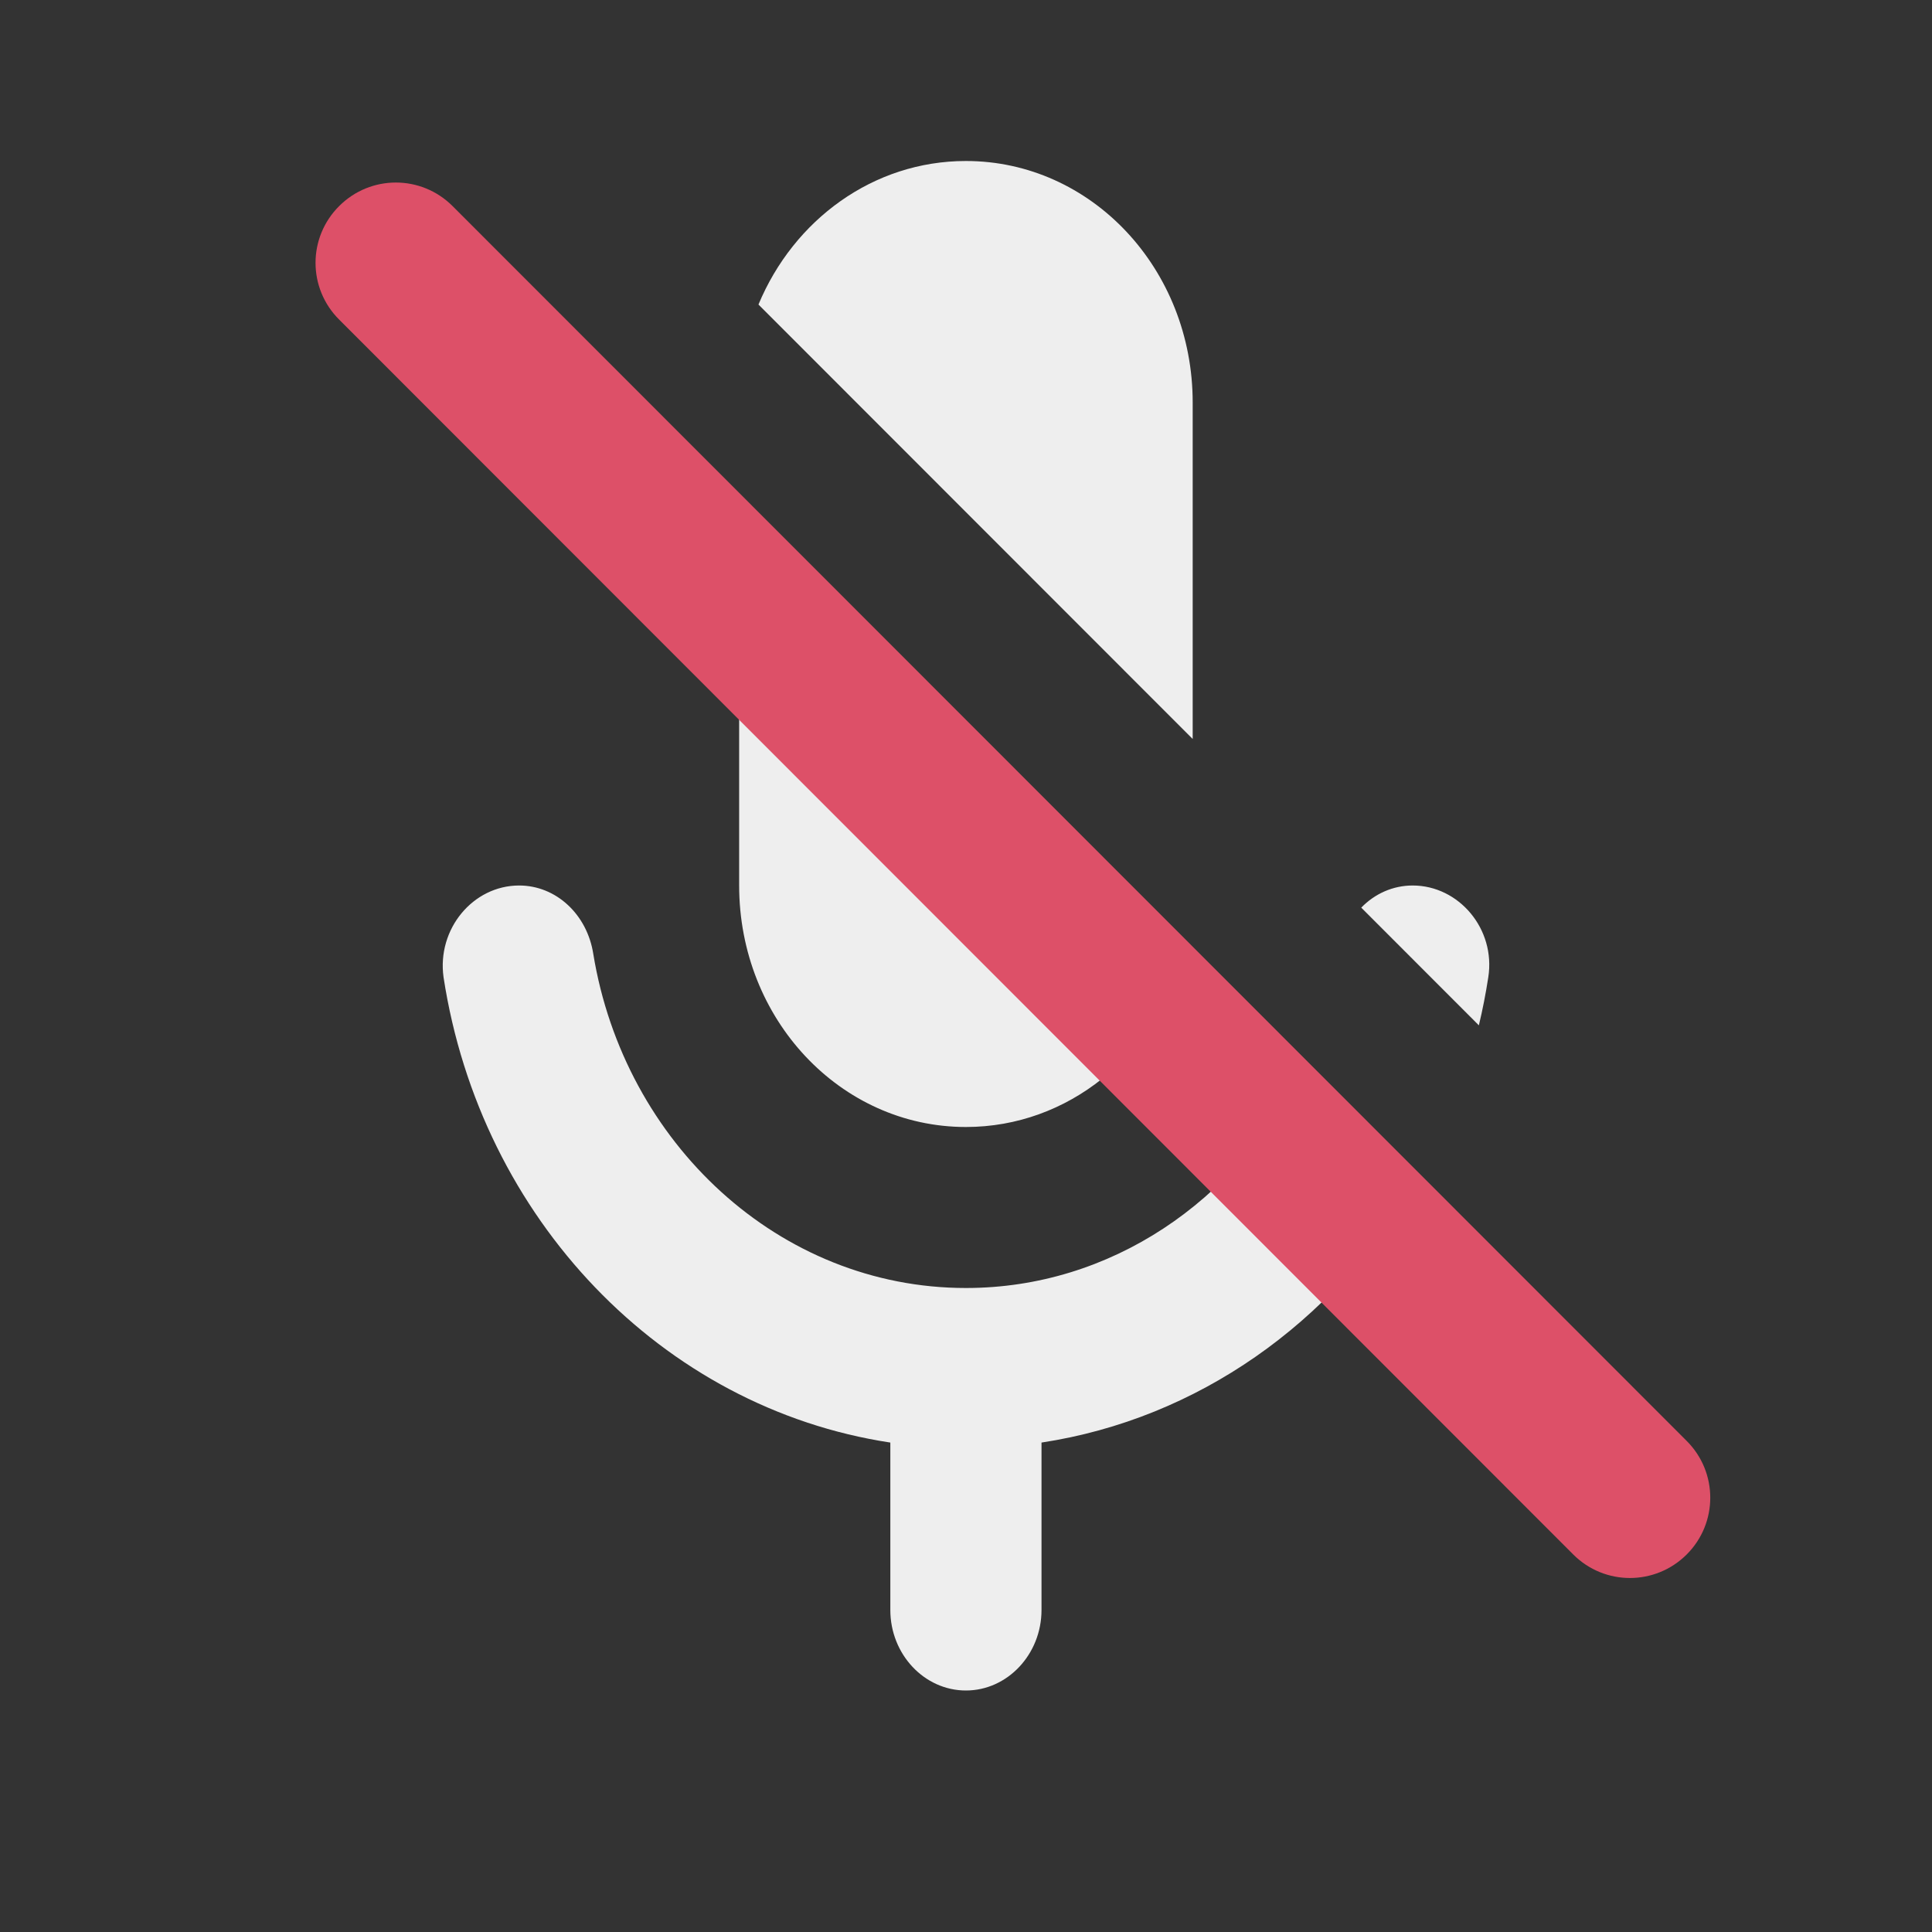 <svg width="24" height="24" viewBox="0 0 24 24" fill="none" xmlns="http://www.w3.org/2000/svg">
<rect x="0" y="0" width="24" height="24" fill="#333333" stroke="none"/>
<path fill-rule="evenodd" clip-rule="evenodd" d="M9.182 6.363V11C9.182 12.66 10.44 14 11.999 14C13.271 14 14.342 13.108 14.694 11.879L9.182 6.363ZM16.149 13.335C15.36 14.917 13.798 16 11.999 16C9.68 16 7.755 14.2 7.37 11.85C7.294 11.36 6.909 11 6.449 11C5.876 11 5.426 11.54 5.51 12.14C5.97 15.14 8.224 17.49 11.06 17.92V20C11.06 20.55 11.482 21 11.999 21C12.515 21 12.938 20.55 12.938 20V17.92C14.88 17.625 16.549 16.43 17.556 14.743L16.149 13.335ZM18.371 12.737L16.91 11.275C17.077 11.103 17.302 11 17.549 11C18.122 11 18.582 11.54 18.488 12.14C18.457 12.342 18.418 12.541 18.371 12.737ZM14.816 9.18L9.422 3.783C9.86 2.731 10.847 2 11.999 2C13.558 2 14.816 3.34 14.816 5V9.18Z" fill="#eeeeee"/>
<path class="red-line" d="M4.213 3.97C3.822 3.58 3.822 2.95 4.213 2.56C4.603 2.17 5.232 2.17 5.622 2.56L20.953 17.9C21.343 18.29 21.343 18.92 20.953 19.31C20.562 19.7 19.933 19.7 19.543 19.31L4.213 3.97Z" fill="#DD5068"/>
</svg>
